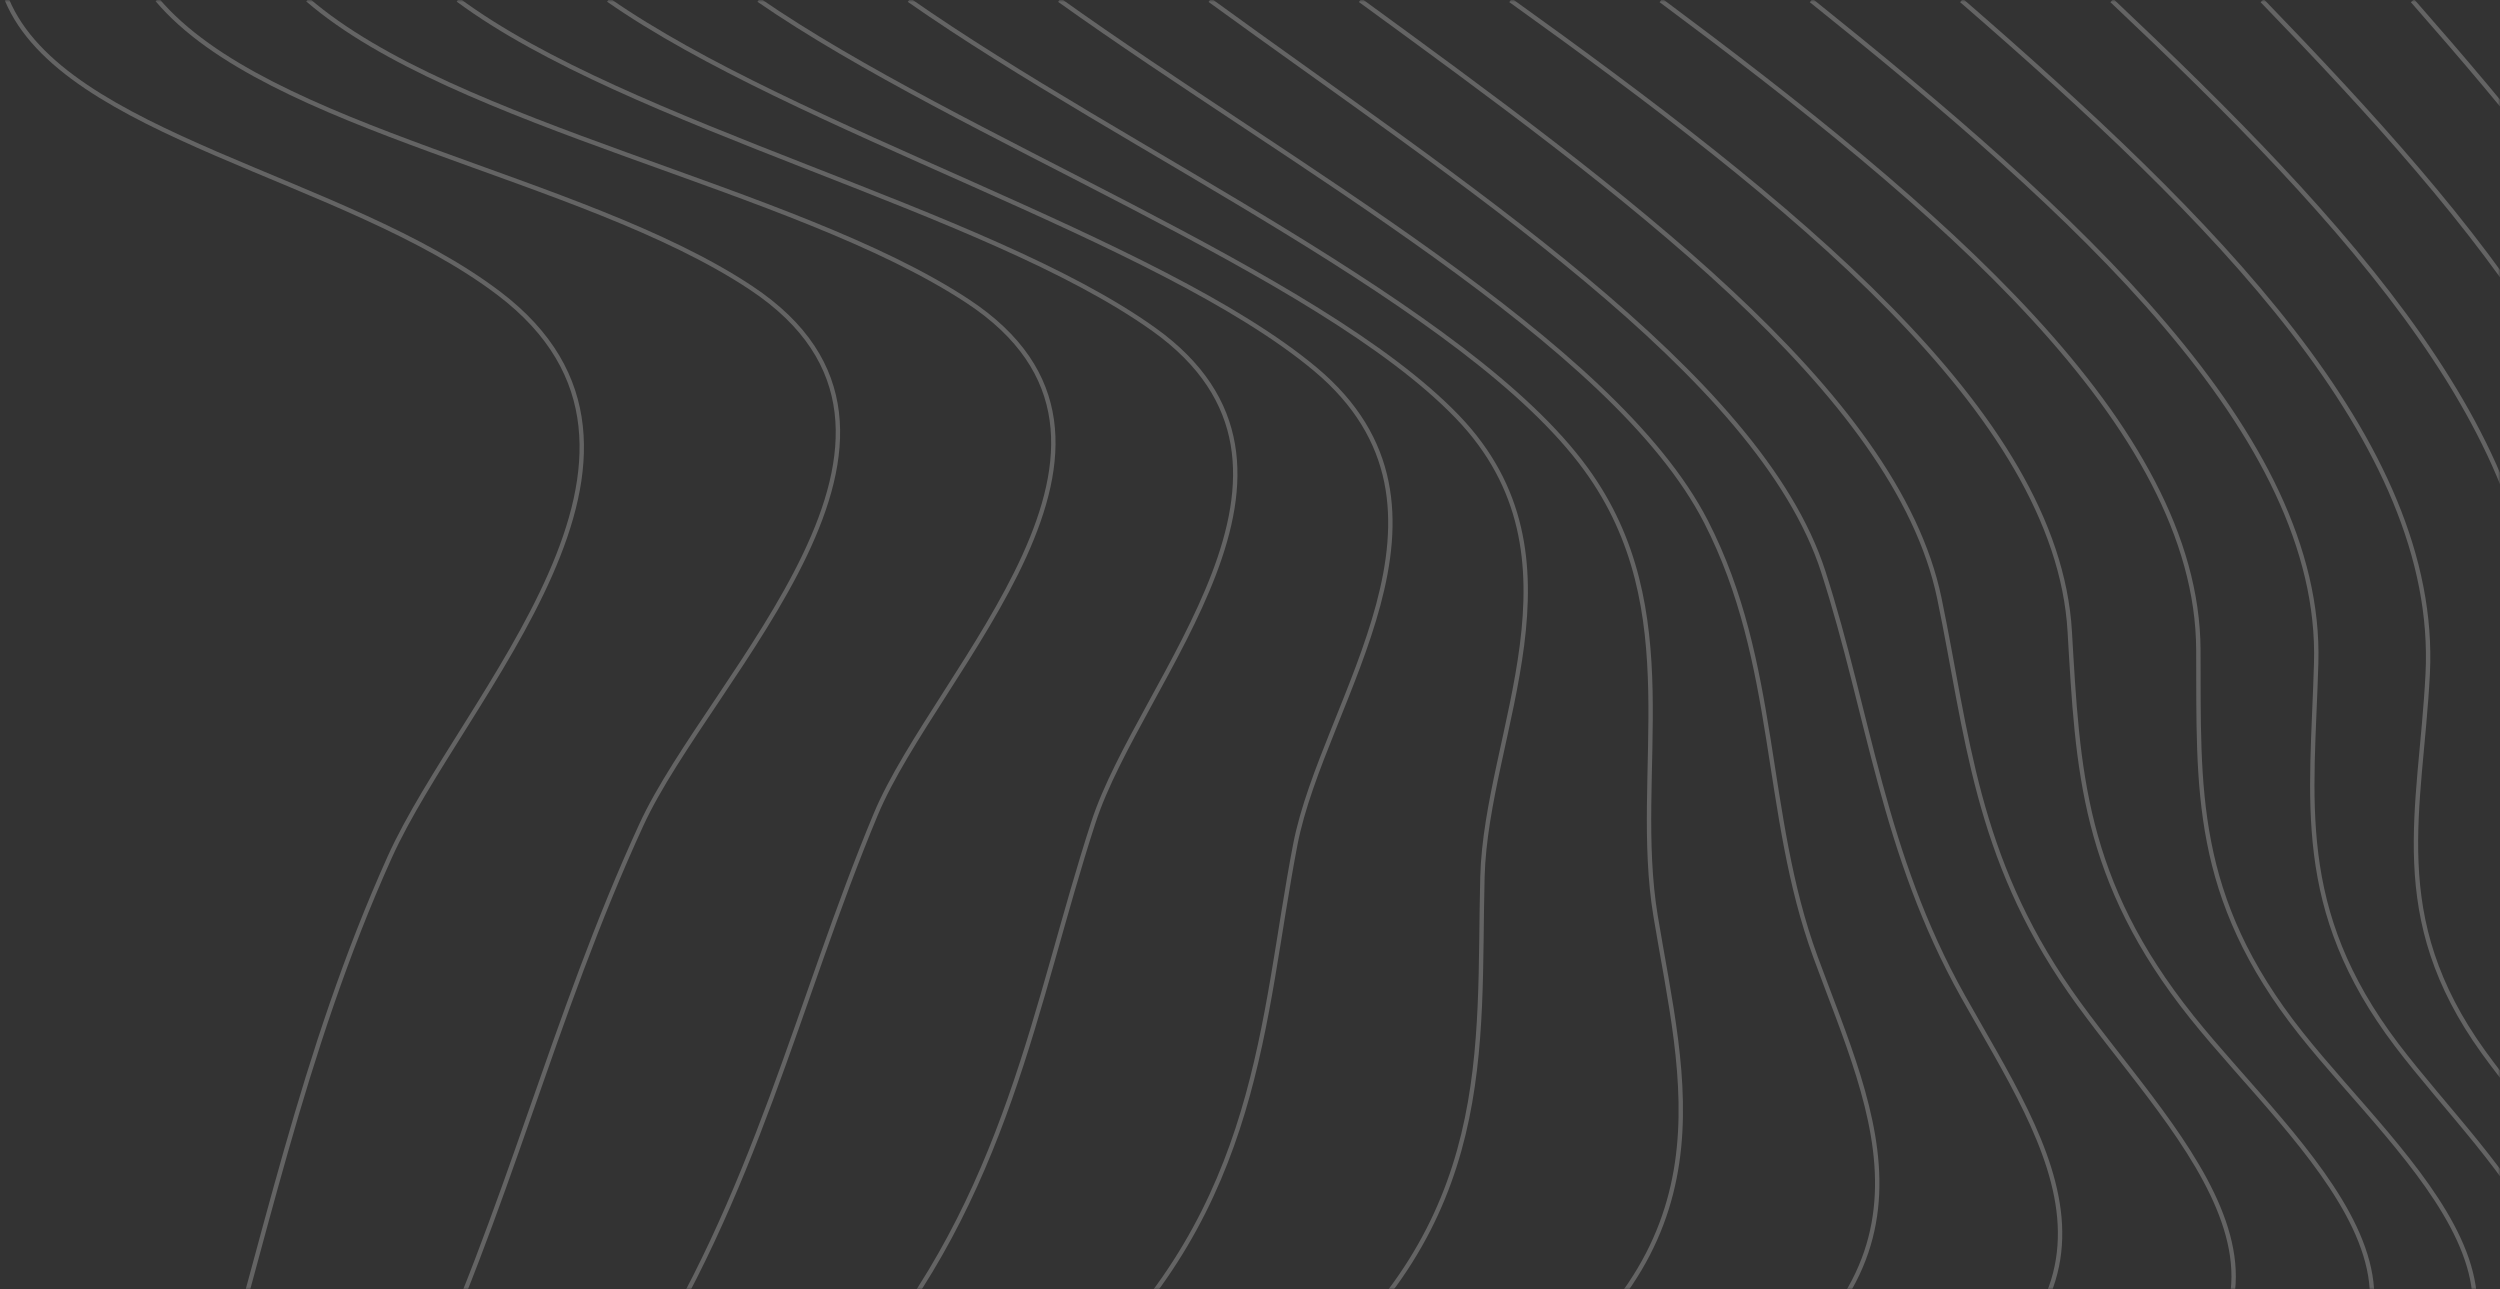 <svg width="570" height="294" viewBox="0 0 570 294" fill="none" xmlns="http://www.w3.org/2000/svg">
<rect x="0" y="0" width="570" height="294" fill="#333333" stroke="none"/>
<mask id="mask0" mask-type="alpha" maskUnits="userSpaceOnUse" x="0" y="0" width="570" height="294">
<rect width="570" height="294" fill="#C4C4C4"/>
</mask>
<g mask="url(#mask0)">
<path d="M584.332 0.188C625.72 52.551 663.274 106.108 646.54 160.272C637.515 189.498 618.787 212.275 635.869 241.746C650.917 267.672 672.261 290.6 642.648 316.507C627.328 329.896 596.882 341.161 579.703 354.266C537.133 386.772 554.835 412.83 583.77 446" stroke="white" stroke-opacity="0.24" stroke-miterlimit="10"/>
<path d="M550.052 0.169C595.45 51.906 636.838 104.951 623.978 158.888C616.909 188.511 600.524 211.611 618.691 241.367C634.921 267.956 659.324 292.535 625.721 318.953C609.084 332.039 576.14 342.508 556.753 355.138C508.044 386.886 523.712 412.602 549.51 445.962" stroke="white" stroke-opacity="0.24" stroke-miterlimit="10"/>
<path d="M515.772 0.151C565.178 51.224 610.286 103.7 601.144 157.39C596.012 187.487 582.28 210.985 601.744 241.14C619.311 268.316 647.646 294.962 609.627 321.874C591.557 334.656 555.979 344.196 534.268 356.295C478.973 387.095 492.608 412.413 515.21 445.981" stroke="white" stroke-opacity="0.24" stroke-miterlimit="10"/>
<path d="M481.51 0.132C534.829 50.465 583.461 102.297 577.767 155.683C574.513 186.255 563.59 210.189 584.449 240.741C603.39 268.449 636.238 297.447 593.649 324.757C574.107 337.274 535.914 345.884 511.878 357.433C449.863 387.209 461.503 412.167 480.948 445.981" stroke="white" stroke-opacity="0.24" stroke-miterlimit="10"/>
<path d="M447.229 0.113C504.247 49.574 556.172 100.684 553.518 153.635C551.949 184.662 543.951 208.956 566.224 239.869C586.54 268.051 624.016 299.552 577.011 327.165C556.017 339.511 515.383 347.211 489.082 358.268C420.502 387.076 430.224 411.73 446.667 445.943" stroke="white" stroke-opacity="0.24" stroke-miterlimit="10"/>
<path d="M412.949 0.113C473.124 48.341 529.58 98.959 528.089 151.169C527.198 182.538 522.86 207.116 546.45 238.257C568.122 266.856 609.879 300.766 558.981 328.701C536.592 340.991 493.828 347.932 465.454 358.59C390.773 386.64 398.694 411.142 412.387 445.905" stroke="white" stroke-opacity="0.24" stroke-miterlimit="10"/>
<path d="M378.688 0.094C441.846 47.108 501.033 96.721 501.227 148.173C501.362 179.75 499.794 204.328 524.604 235.621C547.612 264.656 592.836 300.614 538.858 328.948C515.268 341.332 470.82 347.704 440.587 358.135C360.521 385.767 366.855 410.327 378.126 445.905" stroke="white" stroke-opacity="0.24" stroke-miterlimit="10"/>
<path d="M344.407 0.075C407.894 45.61 468.999 93.857 471.904 143.982C473.744 175.559 474.751 200.611 499.716 231.866C523.363 261.47 569.942 298.547 515.403 327.469C491.329 340.232 445.738 346.775 414.382 357.396C332.225 385.198 335.265 409.568 343.845 445.905" stroke="white" stroke-opacity="0.24" stroke-miterlimit="10"/>
<path d="M310.125 0.056C369.409 43.315 432.354 89.078 442.173 136.415C448.623 167.574 450.385 195.017 471.941 226.005C493.304 256.729 536.416 294.147 485.131 324.017C461.948 337.52 416.589 345.58 385.562 357.035C308.13 385.653 304.644 409.36 309.563 445.867" stroke="white" stroke-opacity="0.24" stroke-miterlimit="10"/>
<path d="M275.845 0.037C332.611 41.362 401.192 85.228 415.717 130.365C426.234 163.042 429.255 194.448 447.558 227.162C467.177 262.172 493.072 296.916 428.829 328.758C399.623 343.248 352.172 353.735 322.656 368.319C271.274 393.695 273.985 416.87 275.283 445.867" stroke="white" stroke-opacity="0.24" stroke-miterlimit="10"/>
<path d="M241.544 0.018C294.476 37.853 367.879 77.888 388.971 118.948C405.588 151.34 401.927 185.363 413.916 218.154C427.26 254.605 446.608 290.619 388.099 324.207C360.926 339.796 316.942 352.351 288.588 367.826C241.506 393.543 241.254 417.041 241.002 445.829" stroke="white" stroke-opacity="0.24" stroke-miterlimit="10"/>
<path d="M207.265 0.018C256.497 34.459 334.703 70.018 361.586 106.924C385.059 139.146 372.044 175.862 377.467 208.804C383.703 246.583 395.634 284.38 343.477 319.712C274.896 366.176 209.085 391.722 206.722 445.829" stroke="white" stroke-opacity="0.24" stroke-miterlimit="10"/>
<path d="M172.984 -0.001C218.73 31.557 300.52 62.034 332.283 95.033C363.096 127.065 338.848 166.891 337.996 199.947C336.989 238.996 341.463 278.785 295.891 315.881C238.447 362.63 175.734 393.656 172.442 445.791" stroke="white" stroke-opacity="0.24" stroke-miterlimit="10"/>
<path d="M138.703 -0.02C181.08 29.566 264.225 54.391 299.861 84.147C337.899 115.932 301.701 159.552 295.329 192.551C287.621 232.53 287.504 274.954 246.29 313.397C196.69 359.69 141.783 395.8 138.142 445.773" stroke="white" stroke-opacity="0.24" stroke-miterlimit="10"/>
<path d="M104.423 -0.039C143.061 28.655 224.657 47.658 263.043 75.082C307.337 106.715 260.003 154.583 249.292 187.507C235.793 228.964 229.866 272.394 195.625 312.885C156.909 358.685 107.58 397.62 103.861 445.773" stroke="white" stroke-opacity="0.24" stroke-miterlimit="10"/>
<path d="M70.143 -0.057C103.552 28.788 180.906 42.557 220.59 68.634C269.28 100.647 213.501 152.478 199.654 185.705C181.797 228.528 172.229 272.622 144.805 314.99C115.966 359.539 73.377 399.859 69.581 445.773" stroke="white" stroke-opacity="0.24" stroke-miterlimit="10"/>
<path d="M35.843 -0.057C61.001 29.699 132.39 39.845 171.241 65.637C221.558 99.054 162.022 153.711 146.238 188.038C125.999 232.018 115.579 276.434 94.778 320.319C74.713 362.668 39.445 402.703 35.3 445.754" stroke="white" stroke-opacity="0.24" stroke-miterlimit="10"/>
<path d="M1.562 -0.077C14.499 30.988 78.722 40.281 113.777 66.908C161.577 103.226 105.449 158.623 88.851 195.434C68.67 240.229 60.09 284.645 46.475 329.536C34.642 368.547 6.171 406.458 1 445.754" stroke="white" stroke-opacity="0.24" stroke-miterlimit="10"/>
</g>
</svg>

